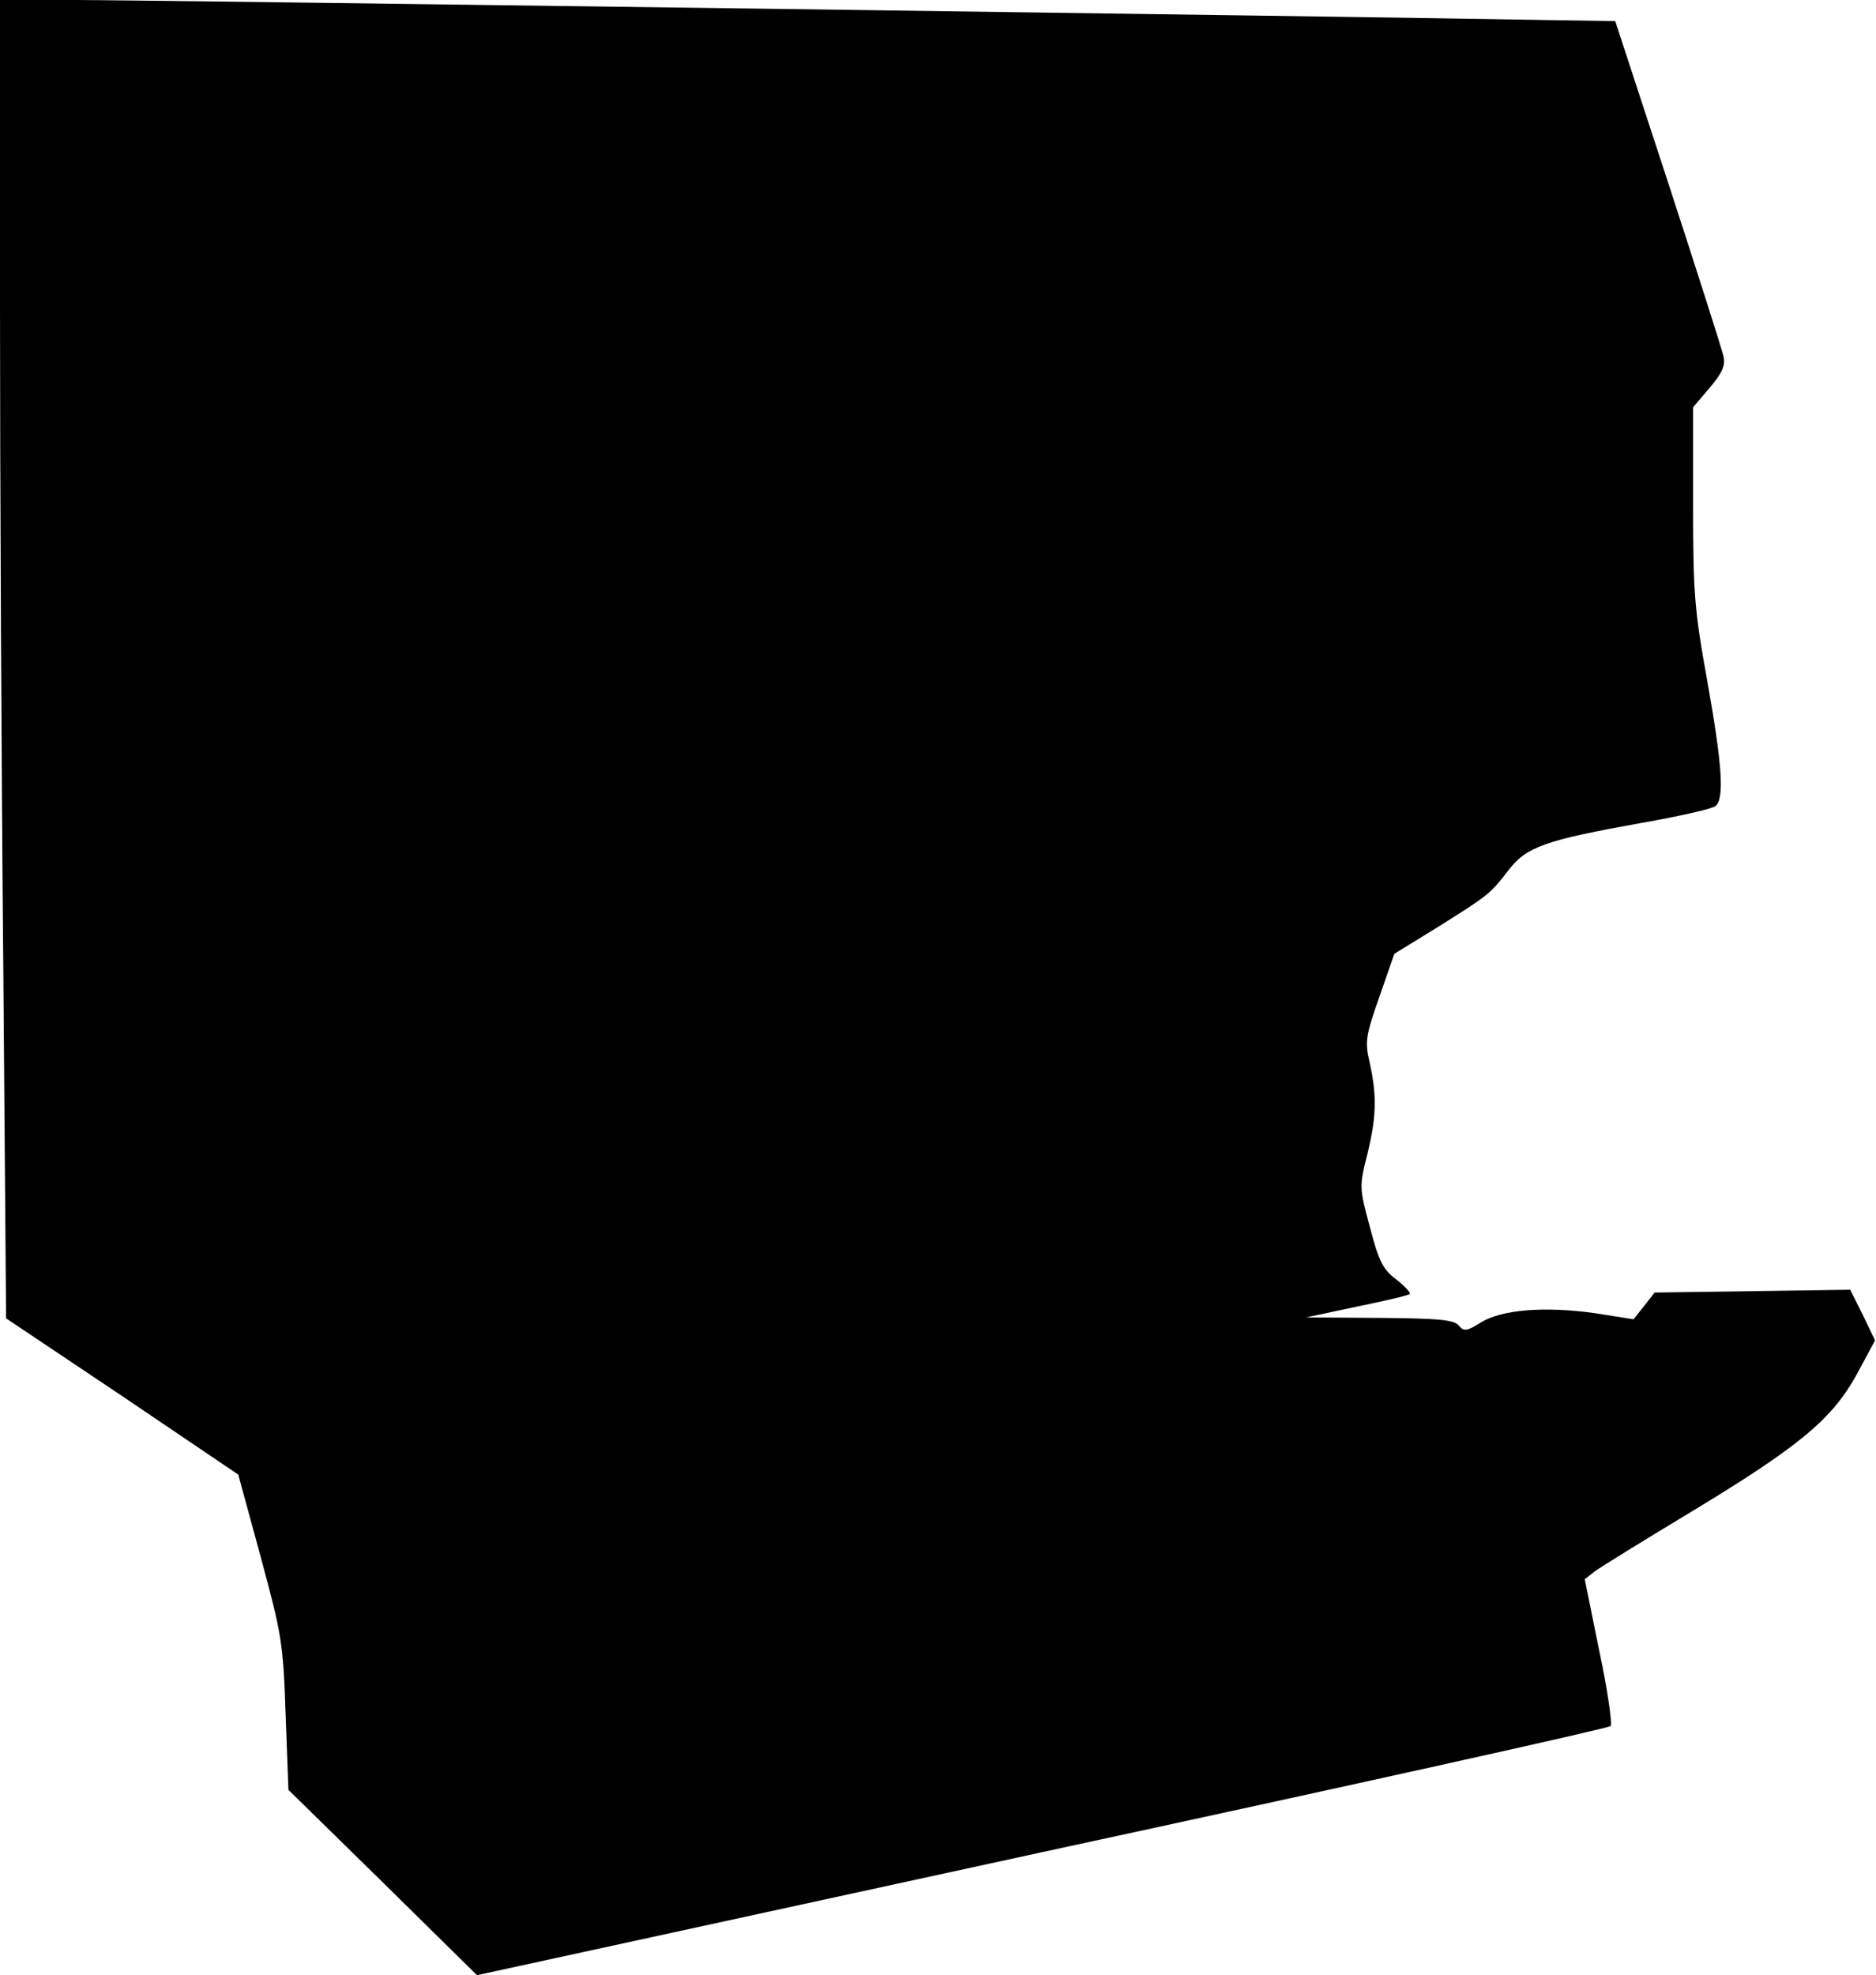 <?xml version="1.0" standalone="no"?>
<!DOCTYPE svg PUBLIC "-//W3C//DTD SVG 20010904//EN"
 "http://www.w3.org/TR/2001/REC-SVG-20010904/DTD/svg10.dtd">
<svg version="1.0" xmlns="http://www.w3.org/2000/svg"
 width="400pt" height="421pt" viewBox="0 0 400 421"
 preserveAspectRatio="xMidYMid meet">
<g transform="translate(0,421) scale(0.1,-0.1)"
fill="#000000" stroke="none">
<path fill="#000000" stroke="none" d="M0 3557 c0 -360 3 -992 7 -1405 l6
-752 248 -166 247 -167 48 -176 c45 -166 48 -185 53 -336 l6 -160 201 -197
201 -198 1204 262 c662 143 1208 264 1213 269 4 4 -6 76 -24 160 l-31 153 23
18 c13 9 100 63 193 119 239 144 309 202 362 296 l41 76 -26 54 -27 54 -208
-3 -209 -3 -22 -28 -23 -29 -82 13 c-107 15 -199 8 -244 -20 -30 -19 -36 -19
-47 -6 -10 12 -43 15 -169 16 l-156 1 108 23 c59 12 110 24 113 27 2 3 -11 17
-29 31 -28 21 -37 38 -56 111 -23 85 -23 87 -5 158 19 79 20 123 4 195 -10 42
-8 56 21 138 l32 92 91 56 c110 69 113 71 153 123 38 49 77 63 283 100 80 14
151 30 158 36 19 16 14 89 -18 268 -27 149 -30 186 -30 373 l0 209 35 41 c27
32 34 47 30 67 -3 14 -56 180 -118 370 l-113 345 -129 2 c-373 7 -3013 43
-3152 43 l-163 0 0 -653z"/>
</g>
</svg>
